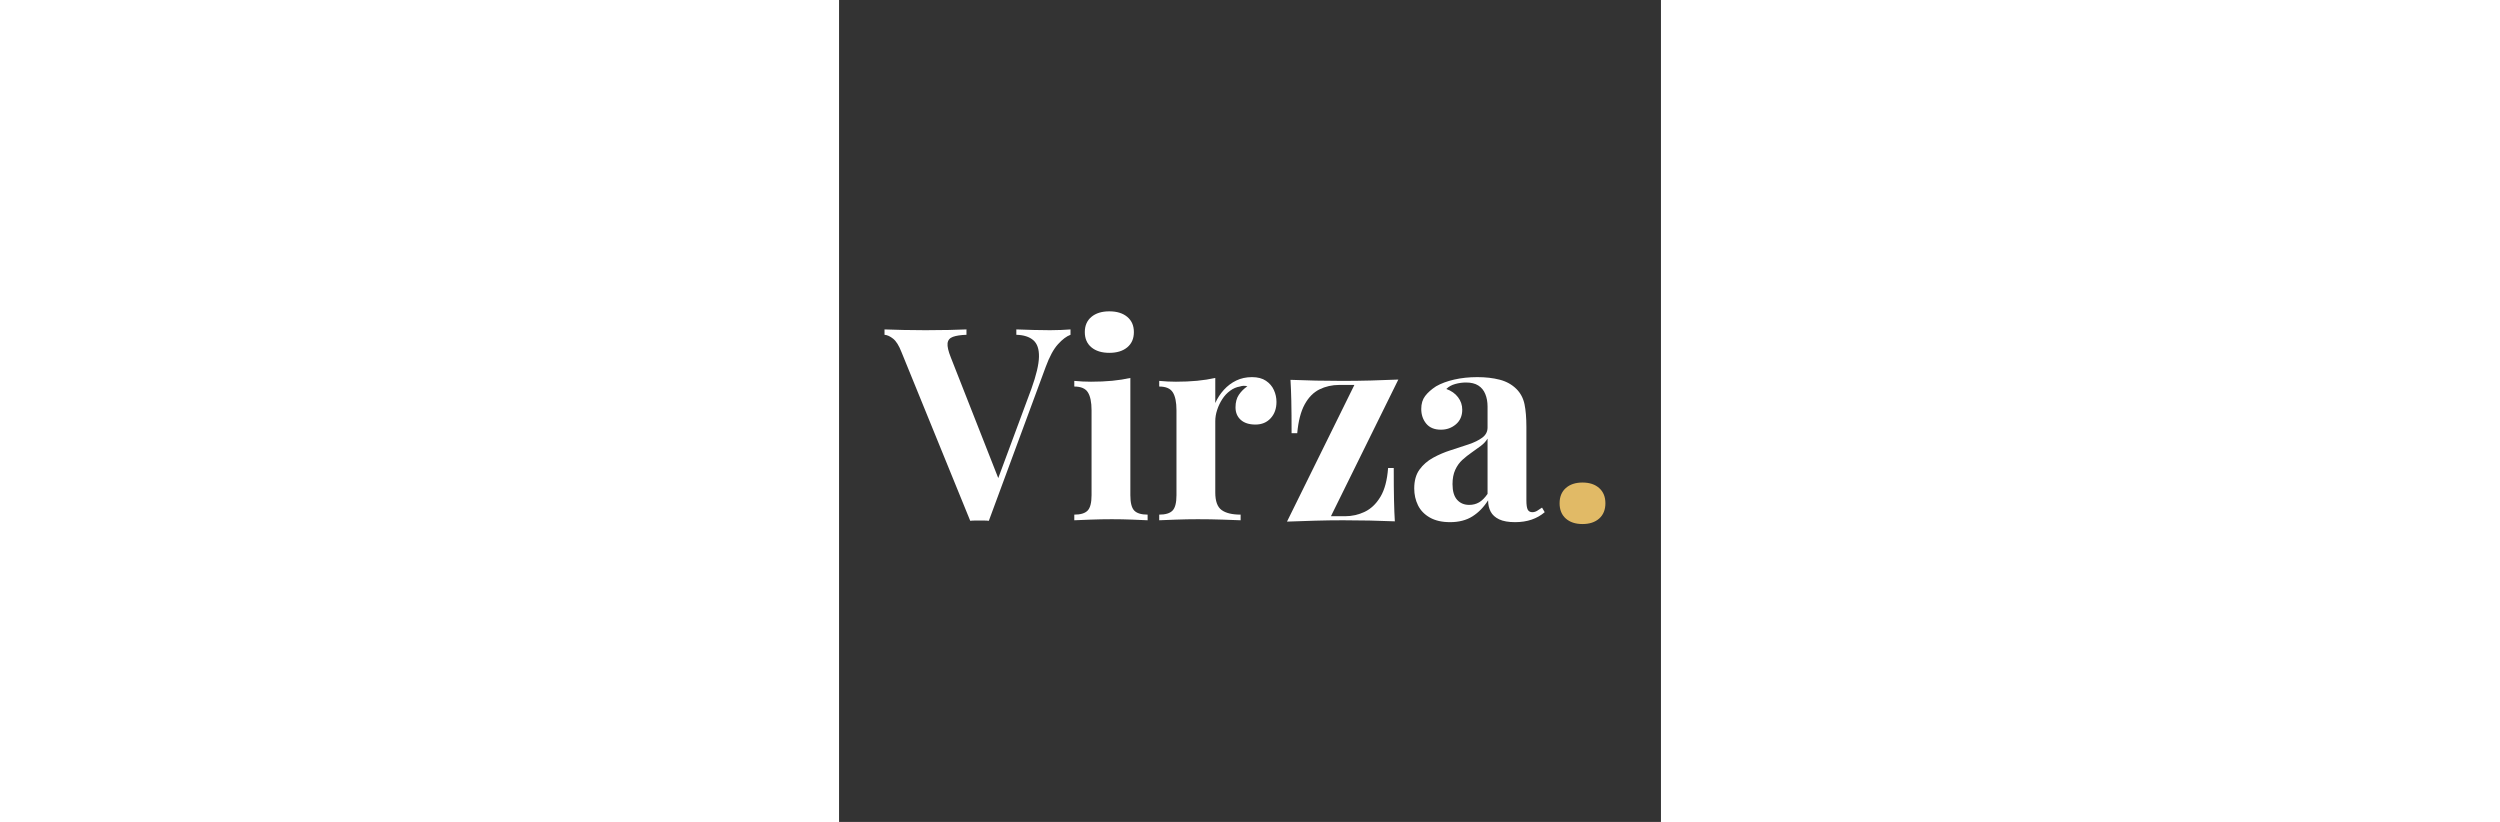 <svg xmlns="http://www.w3.org/2000/svg" xmlns:xlink="http://www.w3.org/1999/xlink" width="146" zoomAndPan="magnify" viewBox="0 0 375 375" height="48" preserveAspectRatio="xMidYMid meet" version="1.0"><rect x="0" y="0" width="375" height="375" fill="#333333" stroke="none"/><defs><g/></defs><g fill="#ffffff" fill-opacity="1"><g transform="translate(22.217, 237.375)"><g><path d="M 83.391 -87.078 L 83.391 -84.625 C 81.586 -83.969 79.68 -82.531 77.672 -80.312 C 75.66 -78.102 73.797 -74.66 72.078 -69.984 L 46.125 0.25 C 45.469 0.164 44.77 0.125 44.031 0.125 C 43.289 0.125 42.551 0.125 41.812 0.125 C 41.164 0.125 40.473 0.125 39.734 0.125 C 38.992 0.125 38.297 0.164 37.641 0.25 L 6.266 -76.75 C 5.117 -79.707 3.848 -81.738 2.453 -82.844 C 1.066 -83.945 -0.238 -84.539 -1.469 -84.625 L -1.469 -87.078 C 0.988 -86.992 3.875 -86.91 7.188 -86.828 C 10.508 -86.754 13.852 -86.719 17.219 -86.719 C 20.988 -86.719 24.535 -86.754 27.859 -86.828 C 31.18 -86.91 33.867 -86.992 35.922 -87.078 L 35.922 -84.625 C 33.297 -84.539 31.242 -84.234 29.766 -83.703 C 28.285 -83.172 27.461 -82.188 27.297 -80.75 C 27.141 -79.312 27.633 -77.16 28.781 -74.297 L 51.172 -17.344 L 48.578 -14.266 L 65.562 -60.031 C 67.77 -66.176 68.914 -71.008 69 -74.531 C 69.082 -78.062 68.223 -80.602 66.422 -82.156 C 64.617 -83.719 62.035 -84.539 58.672 -84.625 L 58.672 -87.078 C 61.461 -86.992 64.086 -86.91 66.547 -86.828 C 69.004 -86.754 71.504 -86.719 74.047 -86.719 C 75.848 -86.719 77.547 -86.754 79.141 -86.828 C 80.742 -86.91 82.16 -86.992 83.391 -87.078 Z M 83.391 -87.078 "/></g></g></g><g fill="#ffffff" fill-opacity="1"><g transform="translate(104.381, 237.375)"><g><path d="M 18.938 -95.328 C 22.383 -95.328 25.113 -94.484 27.125 -92.797 C 29.133 -91.117 30.141 -88.805 30.141 -85.859 C 30.141 -82.898 29.133 -80.582 27.125 -78.906 C 25.113 -77.227 22.383 -76.391 18.938 -76.391 C 15.5 -76.391 12.773 -77.227 10.766 -78.906 C 8.754 -80.582 7.75 -82.898 7.75 -85.859 C 7.75 -88.805 8.754 -91.117 10.766 -92.797 C 12.773 -94.484 15.5 -95.328 18.938 -95.328 Z M 28.531 -64.938 L 28.531 -11.438 C 28.531 -7.988 29.125 -5.648 30.312 -4.422 C 31.508 -3.191 33.539 -2.578 36.406 -2.578 L 36.406 0 C 34.926 -0.082 32.629 -0.18 29.516 -0.297 C 26.398 -0.422 23.242 -0.484 20.047 -0.484 C 16.848 -0.484 13.609 -0.422 10.328 -0.297 C 7.047 -0.18 4.586 -0.082 2.953 0 L 2.953 -2.578 C 5.816 -2.578 7.844 -3.191 9.031 -4.422 C 10.227 -5.648 10.828 -7.988 10.828 -11.438 L 10.828 -50.188 C 10.828 -53.875 10.27 -56.598 9.156 -58.359 C 8.051 -60.129 5.984 -61.016 2.953 -61.016 L 2.953 -63.594 C 5.578 -63.344 8.117 -63.219 10.578 -63.219 C 14.023 -63.219 17.242 -63.359 20.234 -63.641 C 23.223 -63.93 25.988 -64.363 28.531 -64.938 Z M 28.531 -64.938 "/></g></g></g><g fill="#ffffff" fill-opacity="1"><g transform="translate(143.126, 237.375)"><g><path d="M 45.266 -65.312 C 47.891 -65.312 50.02 -64.754 51.656 -63.641 C 53.301 -62.535 54.508 -61.125 55.281 -59.406 C 56.062 -57.688 56.453 -55.883 56.453 -54 C 56.453 -50.969 55.57 -48.488 53.812 -46.562 C 52.051 -44.633 49.734 -43.672 46.859 -43.672 C 43.992 -43.672 41.758 -44.383 40.156 -45.812 C 38.562 -47.25 37.766 -49.156 37.766 -51.531 C 37.766 -53.832 38.273 -55.738 39.297 -57.25 C 40.328 -58.77 41.617 -60.062 43.172 -61.125 C 42.023 -61.457 40.879 -61.422 39.734 -61.016 C 38.172 -60.766 36.691 -60.125 35.297 -59.094 C 33.898 -58.07 32.711 -56.801 31.734 -55.281 C 30.754 -53.77 29.973 -52.129 29.391 -50.359 C 28.816 -48.598 28.531 -46.898 28.531 -45.266 L 28.531 -12.672 C 28.531 -8.734 29.492 -6.066 31.422 -4.672 C 33.348 -3.273 36.238 -2.578 40.094 -2.578 L 40.094 0 C 38.207 -0.082 35.457 -0.18 31.844 -0.297 C 28.238 -0.422 24.473 -0.484 20.547 -0.484 C 17.266 -0.484 13.941 -0.422 10.578 -0.297 C 7.211 -0.18 4.672 -0.082 2.953 0 L 2.953 -2.578 C 5.816 -2.578 7.844 -3.191 9.031 -4.422 C 10.227 -5.648 10.828 -7.988 10.828 -11.438 L 10.828 -50.188 C 10.828 -53.875 10.27 -56.598 9.156 -58.359 C 8.051 -60.129 5.984 -61.016 2.953 -61.016 L 2.953 -63.594 C 5.578 -63.344 8.117 -63.219 10.578 -63.219 C 14.023 -63.219 17.242 -63.359 20.234 -63.641 C 23.223 -63.93 25.988 -64.363 28.531 -64.938 L 28.531 -53.5 C 29.52 -55.719 30.832 -57.727 32.469 -59.531 C 34.113 -61.332 36 -62.742 38.125 -63.766 C 40.258 -64.797 42.641 -65.312 45.266 -65.312 Z M 45.266 -65.312 "/></g></g></g><g fill="#ffffff" fill-opacity="1"><g transform="translate(200.567, 237.375)"><g><path d="M 54.609 -64.203 L 23.859 -1.844 L 30.266 -1.844 C 33.461 -1.844 36.473 -2.52 39.297 -3.875 C 42.129 -5.227 44.508 -7.504 46.438 -10.703 C 48.363 -13.898 49.531 -18.285 49.938 -23.859 L 52.516 -23.859 C 52.516 -17.879 52.555 -12.977 52.641 -9.156 C 52.723 -5.344 52.848 -2.129 53.016 0.484 C 49.328 0.328 45.473 0.207 41.453 0.125 C 37.43 0.039 33.41 0 29.391 0 C 25.211 0 20.91 0.062 16.484 0.188 C 12.055 0.312 7.832 0.453 3.812 0.609 L 34.562 -61.75 L 27.672 -61.75 C 24.391 -61.75 21.375 -61.07 18.625 -59.719 C 15.883 -58.363 13.629 -56.066 11.859 -52.828 C 10.098 -49.586 8.973 -45.223 8.484 -39.734 L 5.906 -39.734 C 5.906 -45.797 5.863 -50.711 5.781 -54.484 C 5.695 -58.254 5.57 -61.453 5.406 -64.078 C 9.176 -63.922 13.07 -63.801 17.094 -63.719 C 21.113 -63.633 25.094 -63.594 29.031 -63.594 C 33.289 -63.594 37.613 -63.648 42 -63.766 C 46.383 -63.891 50.586 -64.035 54.609 -64.203 Z M 54.609 -64.203 "/></g></g></g><g fill="#ffffff" fill-opacity="1"><g transform="translate(258.869, 237.375)"><g><path d="M 19.922 0.859 C 16.234 0.859 13.16 0.16 10.703 -1.234 C 8.242 -2.629 6.438 -4.492 5.281 -6.828 C 4.133 -9.16 3.562 -11.723 3.562 -14.516 C 3.562 -18.035 4.359 -20.898 5.953 -23.109 C 7.555 -25.328 9.629 -27.133 12.172 -28.531 C 14.711 -29.926 17.398 -31.07 20.234 -31.969 C 23.066 -32.875 25.77 -33.758 28.344 -34.625 C 30.926 -35.488 33.016 -36.516 34.609 -37.703 C 36.211 -38.891 37.016 -40.426 37.016 -42.312 L 37.016 -51.906 C 37.016 -54.039 36.664 -55.945 35.969 -57.625 C 35.281 -59.301 34.219 -60.594 32.781 -61.5 C 31.344 -62.406 29.477 -62.859 27.188 -62.859 C 25.539 -62.859 23.895 -62.629 22.25 -62.172 C 20.613 -61.723 19.266 -60.969 18.203 -59.906 C 20.492 -59.082 22.273 -57.828 23.547 -56.141 C 24.828 -54.461 25.469 -52.562 25.469 -50.438 C 25.469 -47.645 24.504 -45.426 22.578 -43.781 C 20.648 -42.145 18.375 -41.328 15.75 -41.328 C 12.789 -41.328 10.551 -42.25 9.031 -44.094 C 7.52 -45.938 6.766 -48.172 6.766 -50.797 C 6.766 -53.172 7.359 -55.141 8.547 -56.703 C 9.734 -58.266 11.395 -59.738 13.531 -61.125 C 15.82 -62.438 18.586 -63.461 21.828 -64.203 C 25.066 -64.941 28.57 -65.312 32.344 -65.312 C 36.113 -65.312 39.516 -64.922 42.547 -64.141 C 45.586 -63.359 48.133 -61.945 50.188 -59.906 C 52.07 -58.02 53.301 -55.703 53.875 -52.953 C 54.445 -50.203 54.734 -46.738 54.734 -42.562 L 54.734 -9.109 C 54.734 -7.055 54.938 -5.641 55.344 -4.859 C 55.758 -4.078 56.457 -3.688 57.438 -3.688 C 58.176 -3.688 58.895 -3.891 59.594 -4.297 C 60.289 -4.711 61.051 -5.207 61.875 -5.781 L 63.094 -3.688 C 61.375 -2.207 59.383 -1.078 57.125 -0.297 C 54.875 0.473 52.352 0.859 49.562 0.859 C 46.531 0.859 44.113 0.43 42.312 -0.422 C 40.508 -1.285 39.219 -2.457 38.438 -3.938 C 37.656 -5.414 37.266 -7.141 37.266 -9.109 C 35.297 -5.984 32.914 -3.539 30.125 -1.781 C 27.344 -0.02 23.941 0.859 19.922 0.859 Z M 28.656 -7.016 C 30.301 -7.016 31.797 -7.398 33.141 -8.172 C 34.492 -8.953 35.785 -10.242 37.016 -12.047 L 37.016 -37.266 C 36.285 -36.035 35.266 -34.926 33.953 -33.938 C 32.641 -32.957 31.242 -31.953 29.766 -30.922 C 28.285 -29.898 26.867 -28.773 25.516 -27.547 C 24.172 -26.316 23.086 -24.801 22.266 -23 C 21.441 -21.195 21.031 -19.023 21.031 -16.484 C 21.031 -13.285 21.727 -10.906 23.125 -9.344 C 24.52 -7.789 26.363 -7.016 28.656 -7.016 Z M 28.656 -7.016 "/></g></g></g><g fill="#e1ba66" fill-opacity="1"><g transform="translate(322.592, 237.375)"><g><path d="M 16.609 -17.219 C 19.805 -17.219 22.348 -16.375 24.234 -14.688 C 26.117 -13.008 27.062 -10.695 27.062 -7.75 C 27.062 -4.801 26.117 -2.484 24.234 -0.797 C 22.348 0.879 19.805 1.719 16.609 1.719 C 13.41 1.719 10.867 0.879 8.984 -0.797 C 7.098 -2.484 6.156 -4.801 6.156 -7.75 C 6.156 -10.695 7.098 -13.008 8.984 -14.688 C 10.867 -16.375 13.41 -17.219 16.609 -17.219 Z M 16.609 -17.219 "/></g></g></g></svg>